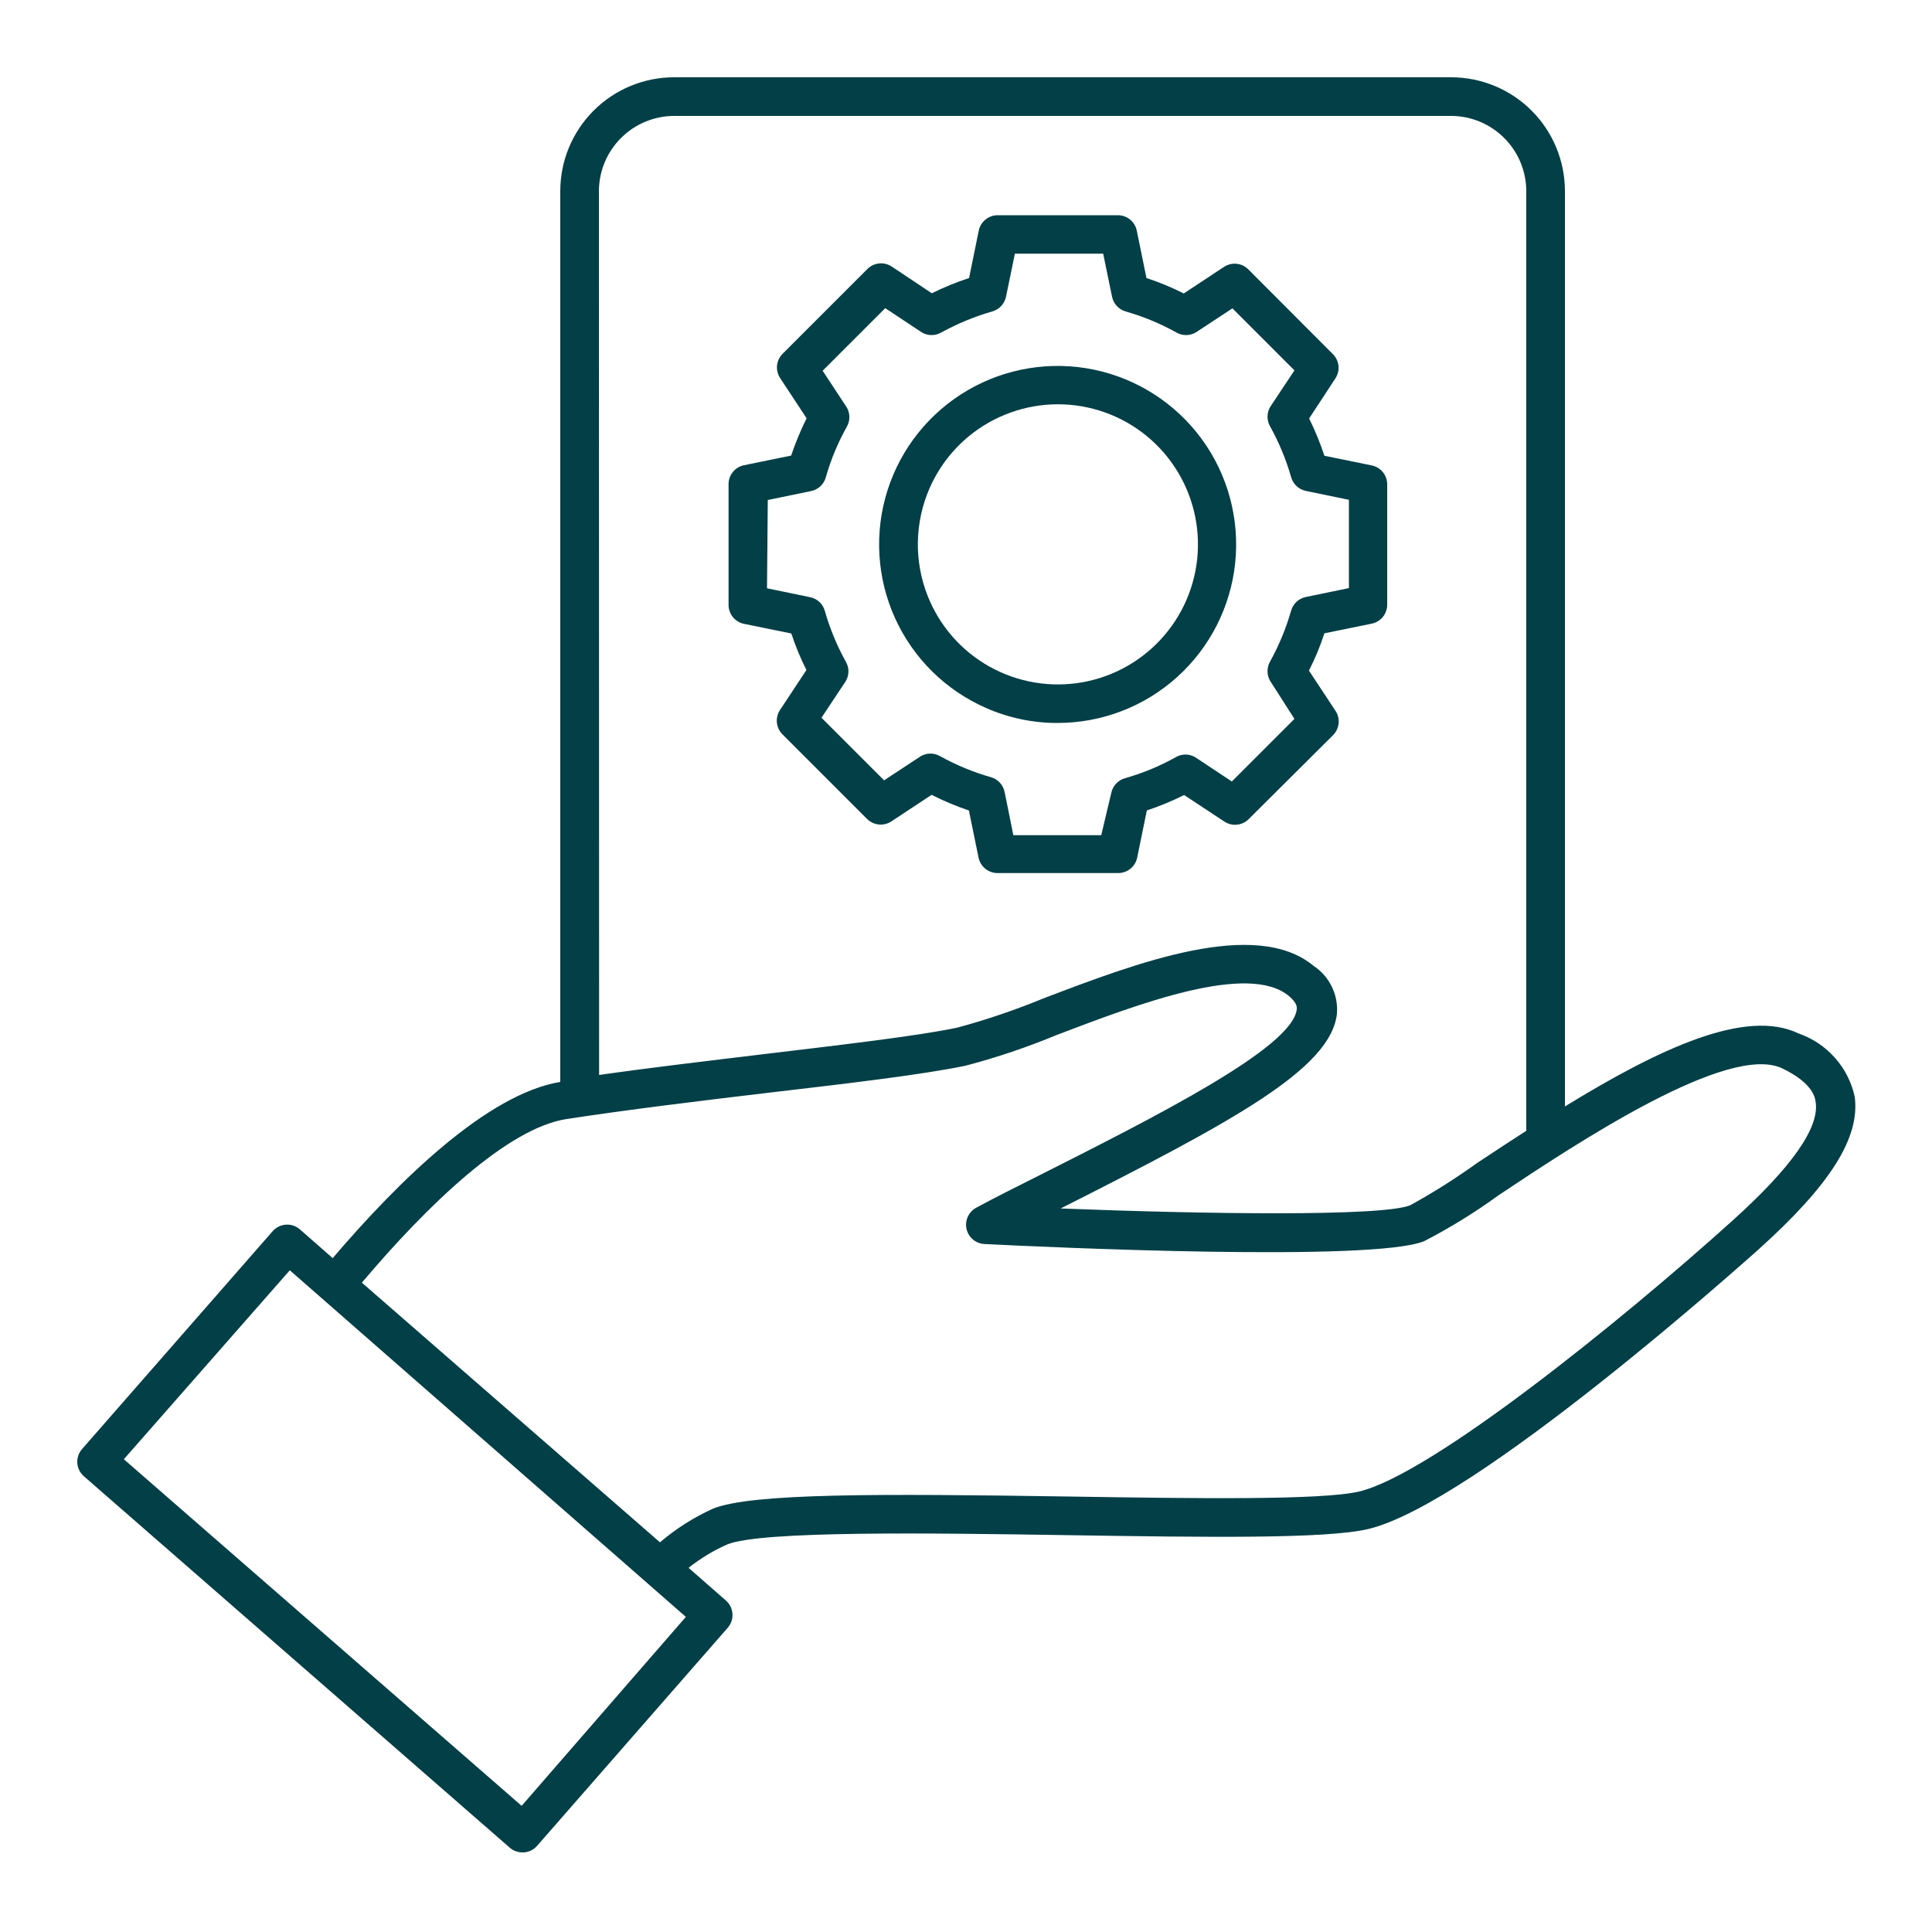 <svg width="60" height="60" viewBox="0 0 60 60" fill="none" xmlns="http://www.w3.org/2000/svg">
<path d="M25.044 20.808L24.216 22.062C24.144 22.176 24.113 22.31 24.127 22.444C24.142 22.578 24.2 22.703 24.294 22.8L26.928 25.434C27.025 25.53 27.153 25.591 27.289 25.605C27.426 25.619 27.563 25.586 27.678 25.512L28.932 24.684C29.305 24.874 29.693 25.037 30.09 25.17L30.39 26.634C30.418 26.771 30.494 26.895 30.603 26.982C30.713 27.07 30.85 27.116 30.99 27.114H34.716C34.856 27.116 34.993 27.07 35.103 26.982C35.213 26.895 35.288 26.771 35.316 26.634L35.616 25.17C36.013 25.037 36.4 24.877 36.774 24.69L38.028 25.518C38.143 25.592 38.28 25.625 38.417 25.611C38.553 25.597 38.681 25.537 38.778 25.44L41.4 22.83C41.497 22.733 41.557 22.605 41.572 22.468C41.586 22.332 41.553 22.195 41.478 22.08L40.65 20.826C40.841 20.453 41.002 20.066 41.13 19.668L42.6 19.368C42.738 19.34 42.861 19.264 42.949 19.155C43.036 19.045 43.083 18.908 43.08 18.768V15.054C43.083 14.913 43.036 14.776 42.949 14.667C42.861 14.557 42.738 14.482 42.6 14.454L41.13 14.154C41 13.757 40.841 13.37 40.656 12.996L41.478 11.742C41.55 11.628 41.581 11.493 41.567 11.359C41.553 11.225 41.494 11.1 41.4 11.004L38.766 8.364C38.669 8.267 38.541 8.206 38.405 8.192C38.268 8.178 38.131 8.211 38.016 8.286L36.762 9.114C36.389 8.925 36.002 8.765 35.604 8.634L35.304 7.164C35.276 7.026 35.201 6.903 35.091 6.815C34.981 6.727 34.844 6.681 34.704 6.684H30.996C30.856 6.681 30.719 6.727 30.609 6.815C30.5 6.903 30.424 7.026 30.396 7.164L30.096 8.634C29.699 8.764 29.312 8.923 28.938 9.108L27.696 8.28C27.581 8.203 27.443 8.168 27.305 8.181C27.168 8.194 27.038 8.254 26.94 8.352L24.306 10.986C24.208 11.083 24.146 11.212 24.132 11.35C24.118 11.488 24.152 11.626 24.228 11.742L25.05 12.99C24.864 13.364 24.704 13.751 24.57 14.148L23.106 14.448C22.968 14.476 22.845 14.551 22.758 14.661C22.67 14.77 22.623 14.907 22.626 15.048V18.774C22.623 18.914 22.67 19.051 22.758 19.161C22.845 19.27 22.968 19.346 23.106 19.374L24.576 19.674C24.703 20.063 24.86 20.442 25.044 20.808ZM23.844 15.528L25.182 15.252C25.29 15.231 25.39 15.181 25.472 15.107C25.553 15.033 25.613 14.937 25.644 14.832C25.799 14.282 26.019 13.752 26.298 13.254C26.351 13.162 26.378 13.059 26.378 12.954C26.378 12.848 26.351 12.745 26.298 12.654L25.548 11.514L27.492 9.57L28.632 10.326C28.723 10.378 28.827 10.406 28.932 10.406C29.037 10.406 29.141 10.378 29.232 10.326C29.734 10.05 30.265 9.83 30.816 9.672C30.922 9.642 31.018 9.584 31.093 9.503C31.168 9.423 31.22 9.323 31.242 9.216L31.518 7.878H34.26L34.536 9.216C34.558 9.323 34.609 9.422 34.683 9.502C34.757 9.583 34.851 9.641 34.956 9.672C35.505 9.828 36.035 10.048 36.534 10.326C36.625 10.378 36.729 10.406 36.834 10.406C36.939 10.406 37.043 10.378 37.134 10.326L38.274 9.576L40.2 11.502L39.444 12.642C39.391 12.733 39.364 12.836 39.364 12.942C39.364 13.047 39.391 13.15 39.444 13.242C39.721 13.741 39.941 14.271 40.098 14.82C40.128 14.926 40.186 15.021 40.266 15.097C40.347 15.172 40.446 15.223 40.554 15.246L41.892 15.522V18.264L40.554 18.54C40.447 18.562 40.348 18.612 40.268 18.686C40.187 18.76 40.129 18.855 40.098 18.96C39.941 19.511 39.721 20.042 39.444 20.544C39.391 20.635 39.364 20.738 39.364 20.844C39.364 20.949 39.391 21.052 39.444 21.144L40.2 22.326L38.256 24.27L37.116 23.514C37.025 23.461 36.921 23.433 36.816 23.433C36.711 23.433 36.607 23.461 36.516 23.514C36.018 23.793 35.488 24.013 34.938 24.168C34.832 24.197 34.736 24.256 34.661 24.336C34.586 24.416 34.535 24.516 34.512 24.624L34.2 25.938H31.47L31.2 24.6C31.179 24.492 31.129 24.391 31.055 24.31C30.981 24.228 30.886 24.169 30.78 24.138C30.229 23.982 29.697 23.762 29.196 23.484C29.105 23.431 29.001 23.403 28.896 23.403C28.791 23.403 28.687 23.431 28.596 23.484L27.456 24.234L25.512 22.29L26.268 21.15C26.321 21.058 26.349 20.955 26.349 20.85C26.349 20.744 26.321 20.641 26.268 20.55C25.99 20.049 25.77 19.517 25.614 18.966C25.584 18.861 25.525 18.766 25.445 18.692C25.364 18.618 25.265 18.568 25.158 18.546L23.82 18.27L23.844 15.528Z" fill="#033F47"/>
<path d="M30.63 21.99C31.328 22.297 32.082 22.455 32.844 22.452C34.216 22.453 35.539 21.944 36.558 21.026C37.577 20.107 38.219 18.843 38.36 17.478C38.501 16.114 38.132 14.745 37.322 13.637C36.513 12.53 35.321 11.761 33.978 11.481C32.635 11.201 31.236 11.429 30.051 12.12C28.866 12.812 27.98 13.918 27.563 15.225C27.147 16.532 27.23 17.948 27.796 19.197C28.363 20.447 29.372 21.442 30.63 21.99ZM28.866 15.168C29.268 14.246 29.977 13.491 30.873 13.033C31.769 12.575 32.797 12.441 33.78 12.655C34.763 12.869 35.642 13.418 36.266 14.207C36.89 14.996 37.221 15.978 37.203 16.984C37.185 17.99 36.819 18.959 36.166 19.725C35.514 20.492 34.616 21.008 33.626 21.187C32.636 21.365 31.614 21.195 30.735 20.705C29.856 20.215 29.174 19.435 28.806 18.498C28.384 17.424 28.406 16.227 28.866 15.168Z" fill="#033F47"/>
<path d="M55.854 32.094C54.228 31.314 51.582 32.532 48.6 34.362V5.934C48.6 4.997 48.228 4.098 47.565 3.435C46.903 2.773 46.004 2.4 45.066 2.4H20.934C19.997 2.4 19.098 2.773 18.436 3.435C17.773 4.098 17.4 4.997 17.4 5.934V33.6C15.144 33.972 12.408 36.642 10.332 39.072L9.312 38.178C9.192 38.074 9.036 38.022 8.877 38.033C8.718 38.044 8.571 38.118 8.466 38.238L2.55 45C2.445 45.119 2.391 45.274 2.4 45.432C2.405 45.511 2.426 45.589 2.461 45.66C2.496 45.731 2.545 45.794 2.604 45.846L15.834 57.384C15.945 57.479 16.085 57.53 16.23 57.528H16.272C16.43 57.517 16.576 57.444 16.68 57.324L22.602 50.55C22.706 50.43 22.759 50.274 22.747 50.115C22.736 49.956 22.663 49.809 22.542 49.704L21.384 48.69C21.752 48.398 22.155 48.154 22.584 47.964C23.64 47.532 28.932 47.61 33.18 47.676C37.428 47.742 41.19 47.796 42.498 47.484C45.81 46.692 54.24 39.132 54.6 38.814C56.85 36.792 57.768 35.328 57.6 34.062C57.503 33.612 57.291 33.194 56.985 32.85C56.679 32.505 56.29 32.245 55.854 32.094ZM18.6 5.934C18.602 5.316 18.848 4.723 19.286 4.286C19.723 3.848 20.316 3.602 20.934 3.6H45.066C45.685 3.602 46.278 3.848 46.715 4.286C47.152 4.723 47.399 5.316 47.4 5.934V35.118C46.896 35.442 46.386 35.778 45.87 36.12C45.207 36.597 44.516 37.034 43.8 37.428C42.936 37.788 37.38 37.704 32.94 37.53C38.292 34.824 41.34 33.192 41.52 31.476C41.542 31.189 41.487 30.9 41.36 30.641C41.234 30.381 41.041 30.16 40.8 30C39 28.5 35.322 29.892 32.4 31.008C31.53 31.366 30.638 31.668 29.73 31.914C28.47 32.178 26.13 32.448 23.73 32.736C21.99 32.946 20.202 33.156 18.606 33.384L18.6 5.934ZM16.2 56.082L3.846 45.318L9 39.45L21.3 50.214L16.2 56.082ZM53.79 37.92C50.37 41.004 44.454 45.786 42.21 46.32C41.046 46.596 37.05 46.536 33.21 46.476C27.3 46.386 23.334 46.368 22.14 46.854C21.546 47.123 20.992 47.475 20.496 47.898L11.238 39.834C13.266 37.434 15.756 35.034 17.598 34.752C19.44 34.47 21.684 34.194 23.868 33.936C26.334 33.648 28.668 33.372 29.988 33.096C30.957 32.841 31.907 32.52 32.832 32.136C35.34 31.182 38.772 29.874 40.032 30.936C40.296 31.158 40.278 31.296 40.272 31.344C40.14 32.544 35.886 34.68 32.13 36.576C31.53 36.876 30.93 37.176 30.33 37.5C30.213 37.56 30.118 37.657 30.061 37.776C30.004 37.896 29.988 38.03 30.015 38.16C30.043 38.289 30.112 38.405 30.212 38.491C30.313 38.577 30.439 38.627 30.57 38.634C32.574 38.736 42.66 39.198 44.232 38.544C45.035 38.129 45.805 37.654 46.536 37.122C49.026 35.46 53.664 32.4 55.338 33.174C56.304 33.636 56.37 34.086 56.388 34.236C56.502 35.028 55.632 36.264 53.79 37.92Z" fill="#033F47"/>
</svg>
